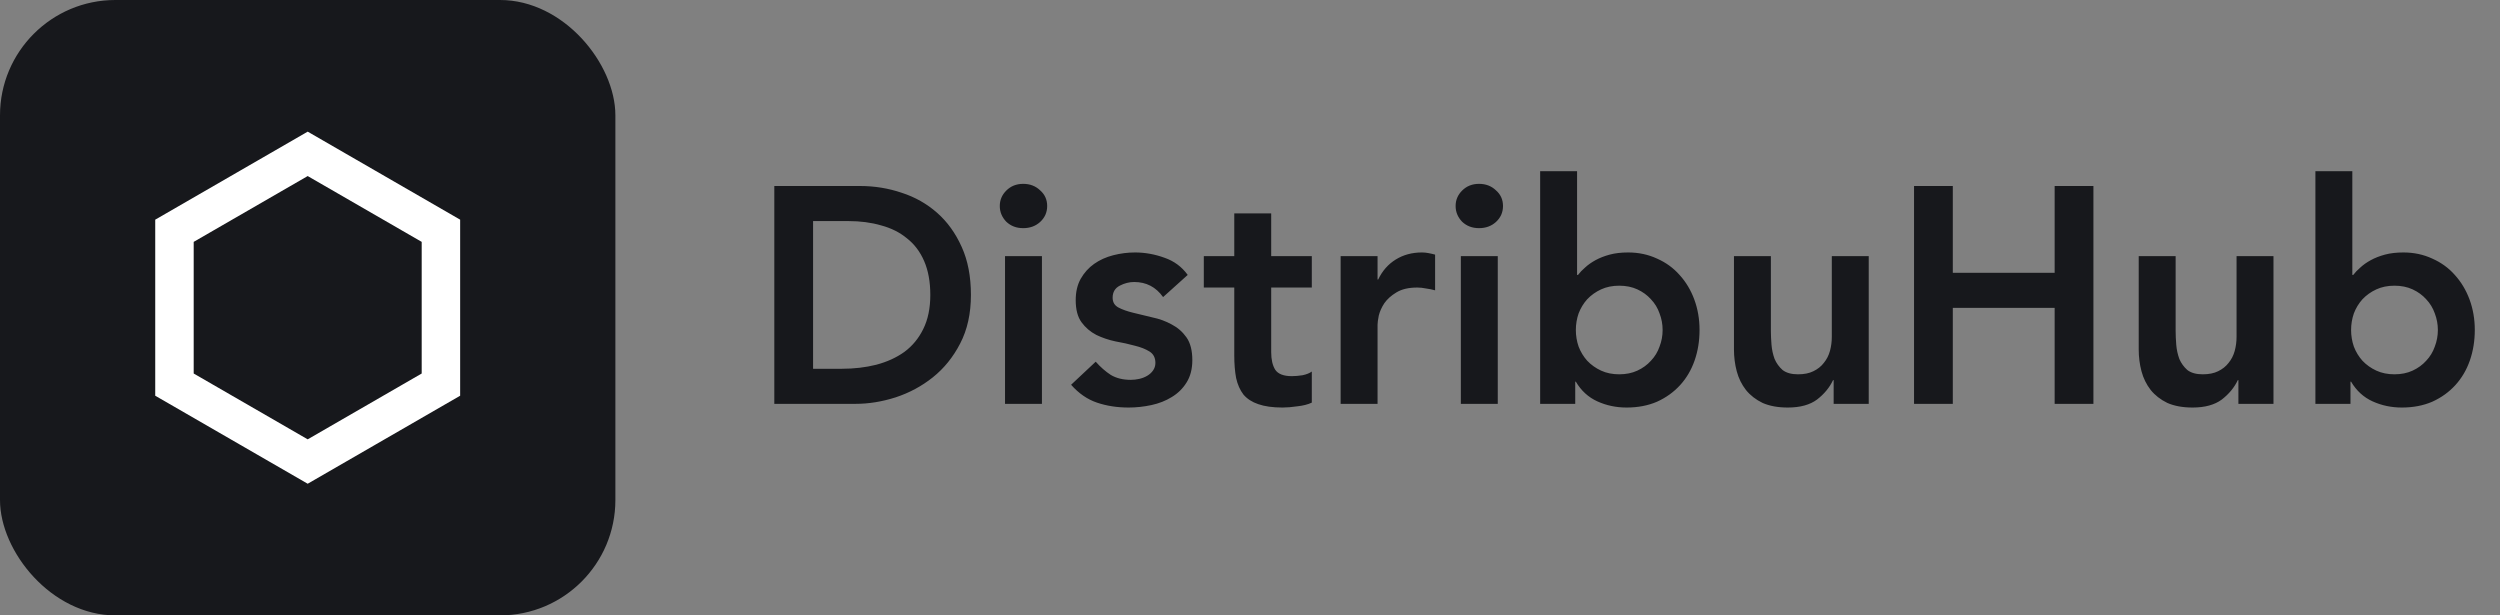 <svg width="130" height="32" viewBox="0 0 130 32" fill="none" xmlns="http://www.w3.org/2000/svg">
<rect x="0" y="0" width="130" height="32" fill="#808080" stroke="none"/>
<rect width="32" height="32" rx="6" fill="#17181C"/>
<path d="M16 8L22.928 12V20L16 24L9.072 20V12L16 8Z" fill="#17181C" stroke="white" stroke-width="2"/>
<path d="M40.264 9.672H44.728C45.475 9.672 46.195 9.789 46.888 10.024C47.581 10.248 48.195 10.595 48.728 11.064C49.261 11.533 49.688 12.125 50.008 12.84C50.328 13.544 50.488 14.376 50.488 15.336C50.488 16.307 50.301 17.149 49.928 17.864C49.565 18.568 49.091 19.155 48.504 19.624C47.928 20.083 47.283 20.429 46.568 20.664C45.864 20.888 45.171 21 44.488 21H40.264V9.672ZM43.784 19.176C44.413 19.176 45.005 19.107 45.56 18.968C46.125 18.819 46.616 18.595 47.032 18.296C47.448 17.987 47.773 17.592 48.008 17.112C48.253 16.621 48.376 16.029 48.376 15.336C48.376 14.653 48.269 14.067 48.056 13.576C47.843 13.085 47.544 12.691 47.16 12.392C46.787 12.083 46.339 11.859 45.816 11.72C45.304 11.571 44.739 11.496 44.12 11.496H42.28V19.176H43.784ZM52.261 13.32H54.181V21H52.261V13.32ZM51.989 10.712C51.989 10.403 52.101 10.136 52.325 9.912C52.559 9.677 52.853 9.56 53.205 9.56C53.557 9.56 53.85 9.672 54.085 9.896C54.33 10.109 54.453 10.381 54.453 10.712C54.453 11.043 54.33 11.32 54.085 11.544C53.85 11.757 53.557 11.864 53.205 11.864C52.853 11.864 52.559 11.752 52.325 11.528C52.101 11.293 51.989 11.021 51.989 10.712ZM60.481 15.448C60.108 14.925 59.606 14.664 58.977 14.664C58.721 14.664 58.47 14.728 58.225 14.856C57.98 14.984 57.857 15.192 57.857 15.48C57.857 15.715 57.958 15.885 58.161 15.992C58.364 16.099 58.62 16.189 58.929 16.264C59.238 16.339 59.569 16.419 59.921 16.504C60.283 16.579 60.62 16.701 60.929 16.872C61.238 17.032 61.494 17.256 61.697 17.544C61.9 17.832 62.001 18.227 62.001 18.728C62.001 19.187 61.9 19.576 61.697 19.896C61.505 20.205 61.249 20.456 60.929 20.648C60.62 20.84 60.267 20.979 59.873 21.064C59.478 21.149 59.084 21.192 58.689 21.192C58.092 21.192 57.542 21.107 57.041 20.936C56.539 20.765 56.092 20.456 55.697 20.008L56.977 18.808C57.222 19.085 57.483 19.315 57.761 19.496C58.049 19.667 58.395 19.752 58.801 19.752C58.94 19.752 59.084 19.736 59.233 19.704C59.382 19.672 59.521 19.619 59.649 19.544C59.777 19.469 59.878 19.379 59.953 19.272C60.038 19.155 60.081 19.021 60.081 18.872C60.081 18.605 59.98 18.408 59.777 18.28C59.574 18.152 59.318 18.051 59.009 17.976C58.7 17.891 58.364 17.816 58.001 17.752C57.649 17.677 57.318 17.565 57.009 17.416C56.7 17.256 56.444 17.037 56.241 16.76C56.038 16.483 55.937 16.099 55.937 15.608C55.937 15.181 56.022 14.813 56.193 14.504C56.374 14.184 56.609 13.923 56.897 13.72C57.185 13.517 57.516 13.368 57.889 13.272C58.262 13.176 58.641 13.128 59.025 13.128C59.537 13.128 60.044 13.219 60.545 13.4C61.046 13.571 61.452 13.869 61.761 14.296L60.481 15.448ZM62.598 14.952V13.32H64.182V11.096H66.102V13.32H68.214V14.952H66.102V18.312C66.102 18.696 66.172 19 66.31 19.224C66.46 19.448 66.748 19.56 67.174 19.56C67.345 19.56 67.532 19.544 67.734 19.512C67.937 19.469 68.097 19.405 68.214 19.32V20.936C68.012 21.032 67.761 21.096 67.462 21.128C67.174 21.171 66.918 21.192 66.694 21.192C66.182 21.192 65.761 21.133 65.43 21.016C65.11 20.909 64.854 20.744 64.662 20.52C64.481 20.285 64.353 19.997 64.278 19.656C64.214 19.315 64.182 18.92 64.182 18.472V14.952H62.598ZM69.713 13.32H71.633V14.536H71.665C71.878 14.088 72.182 13.741 72.577 13.496C72.972 13.251 73.425 13.128 73.937 13.128C74.054 13.128 74.166 13.139 74.273 13.16C74.39 13.181 74.508 13.208 74.625 13.24V15.096C74.465 15.053 74.305 15.021 74.145 15C73.996 14.968 73.846 14.952 73.697 14.952C73.249 14.952 72.886 15.037 72.609 15.208C72.342 15.368 72.134 15.555 71.985 15.768C71.846 15.981 71.75 16.195 71.697 16.408C71.654 16.621 71.633 16.781 71.633 16.888V21H69.713V13.32ZM75.964 13.32H77.884V21H75.964V13.32ZM75.692 10.712C75.692 10.403 75.804 10.136 76.028 9.912C76.262 9.677 76.556 9.56 76.908 9.56C77.26 9.56 77.553 9.672 77.788 9.896C78.033 10.109 78.156 10.381 78.156 10.712C78.156 11.043 78.033 11.32 77.788 11.544C77.553 11.757 77.26 11.864 76.908 11.864C76.556 11.864 76.262 11.752 76.028 11.528C75.804 11.293 75.692 11.021 75.692 10.712ZM80.088 8.904H82.008V14.296H82.056C82.152 14.168 82.275 14.04 82.424 13.912C82.573 13.773 82.755 13.645 82.968 13.528C83.181 13.411 83.427 13.315 83.704 13.24C83.981 13.165 84.301 13.128 84.664 13.128C85.208 13.128 85.709 13.235 86.168 13.448C86.627 13.651 87.016 13.933 87.336 14.296C87.667 14.659 87.923 15.085 88.104 15.576C88.285 16.067 88.376 16.595 88.376 17.16C88.376 17.725 88.291 18.253 88.12 18.744C87.949 19.235 87.699 19.661 87.368 20.024C87.037 20.387 86.637 20.675 86.168 20.888C85.699 21.091 85.171 21.192 84.584 21.192C84.04 21.192 83.533 21.085 83.064 20.872C82.595 20.659 82.221 20.317 81.944 19.848H81.912V21H80.088V8.904ZM86.456 17.16C86.456 16.861 86.403 16.573 86.296 16.296C86.2 16.019 86.051 15.773 85.848 15.56C85.656 15.347 85.421 15.176 85.144 15.048C84.867 14.92 84.552 14.856 84.2 14.856C83.848 14.856 83.533 14.92 83.256 15.048C82.979 15.176 82.739 15.347 82.536 15.56C82.344 15.773 82.195 16.019 82.088 16.296C81.992 16.573 81.944 16.861 81.944 17.16C81.944 17.459 81.992 17.747 82.088 18.024C82.195 18.301 82.344 18.547 82.536 18.76C82.739 18.973 82.979 19.144 83.256 19.272C83.533 19.4 83.848 19.464 84.2 19.464C84.552 19.464 84.867 19.4 85.144 19.272C85.421 19.144 85.656 18.973 85.848 18.76C86.051 18.547 86.2 18.301 86.296 18.024C86.403 17.747 86.456 17.459 86.456 17.16ZM97.174 21H95.35V19.768H95.318C95.137 20.152 94.859 20.488 94.486 20.776C94.113 21.053 93.606 21.192 92.966 21.192C92.454 21.192 92.017 21.112 91.654 20.952C91.302 20.781 91.014 20.557 90.79 20.28C90.566 19.992 90.406 19.667 90.31 19.304C90.214 18.941 90.166 18.563 90.166 18.168V13.32H92.086V17.208C92.086 17.421 92.097 17.661 92.118 17.928C92.139 18.184 92.193 18.429 92.278 18.664C92.374 18.888 92.513 19.08 92.694 19.24C92.886 19.389 93.153 19.464 93.494 19.464C93.814 19.464 94.081 19.411 94.294 19.304C94.518 19.197 94.7 19.053 94.838 18.872C94.987 18.691 95.094 18.483 95.158 18.248C95.222 18.013 95.254 17.768 95.254 17.512V13.32H97.174V21ZM99.53 9.672H101.546V14.184H106.842V9.672H108.858V21H106.842V16.008H101.546V21H99.53V9.672ZM118.221 21H116.397V19.768H116.365C116.184 20.152 115.906 20.488 115.533 20.776C115.16 21.053 114.653 21.192 114.013 21.192C113.501 21.192 113.064 21.112 112.701 20.952C112.349 20.781 112.061 20.557 111.837 20.28C111.613 19.992 111.453 19.667 111.357 19.304C111.261 18.941 111.213 18.563 111.213 18.168V13.32H113.133V17.208C113.133 17.421 113.144 17.661 113.165 17.928C113.186 18.184 113.24 18.429 113.325 18.664C113.421 18.888 113.56 19.08 113.741 19.24C113.933 19.389 114.2 19.464 114.541 19.464C114.861 19.464 115.128 19.411 115.341 19.304C115.565 19.197 115.746 19.053 115.885 18.872C116.034 18.691 116.141 18.483 116.205 18.248C116.269 18.013 116.301 17.768 116.301 17.512V13.32H118.221V21ZM120.401 8.904H122.321V14.296H122.369C122.465 14.168 122.587 14.04 122.737 13.912C122.886 13.773 123.067 13.645 123.281 13.528C123.494 13.411 123.739 13.315 124.016 13.24C124.294 13.165 124.614 13.128 124.977 13.128C125.521 13.128 126.022 13.235 126.481 13.448C126.939 13.651 127.329 13.933 127.649 14.296C127.979 14.659 128.235 15.085 128.417 15.576C128.598 16.067 128.689 16.595 128.689 17.16C128.689 17.725 128.603 18.253 128.433 18.744C128.262 19.235 128.011 19.661 127.681 20.024C127.35 20.387 126.95 20.675 126.481 20.888C126.011 21.091 125.483 21.192 124.897 21.192C124.353 21.192 123.846 21.085 123.377 20.872C122.907 20.659 122.534 20.317 122.257 19.848H122.225V21H120.401V8.904ZM126.769 17.16C126.769 16.861 126.715 16.573 126.609 16.296C126.513 16.019 126.363 15.773 126.161 15.56C125.969 15.347 125.734 15.176 125.457 15.048C125.179 14.92 124.865 14.856 124.513 14.856C124.161 14.856 123.846 14.92 123.569 15.048C123.291 15.176 123.051 15.347 122.849 15.56C122.657 15.773 122.507 16.019 122.401 16.296C122.305 16.573 122.257 16.861 122.257 17.16C122.257 17.459 122.305 17.747 122.401 18.024C122.507 18.301 122.657 18.547 122.849 18.76C123.051 18.973 123.291 19.144 123.569 19.272C123.846 19.4 124.161 19.464 124.513 19.464C124.865 19.464 125.179 19.4 125.457 19.272C125.734 19.144 125.969 18.973 126.161 18.76C126.363 18.547 126.513 18.301 126.609 18.024C126.715 17.747 126.769 17.459 126.769 17.16Z" fill="#17181C"/>
</svg>
